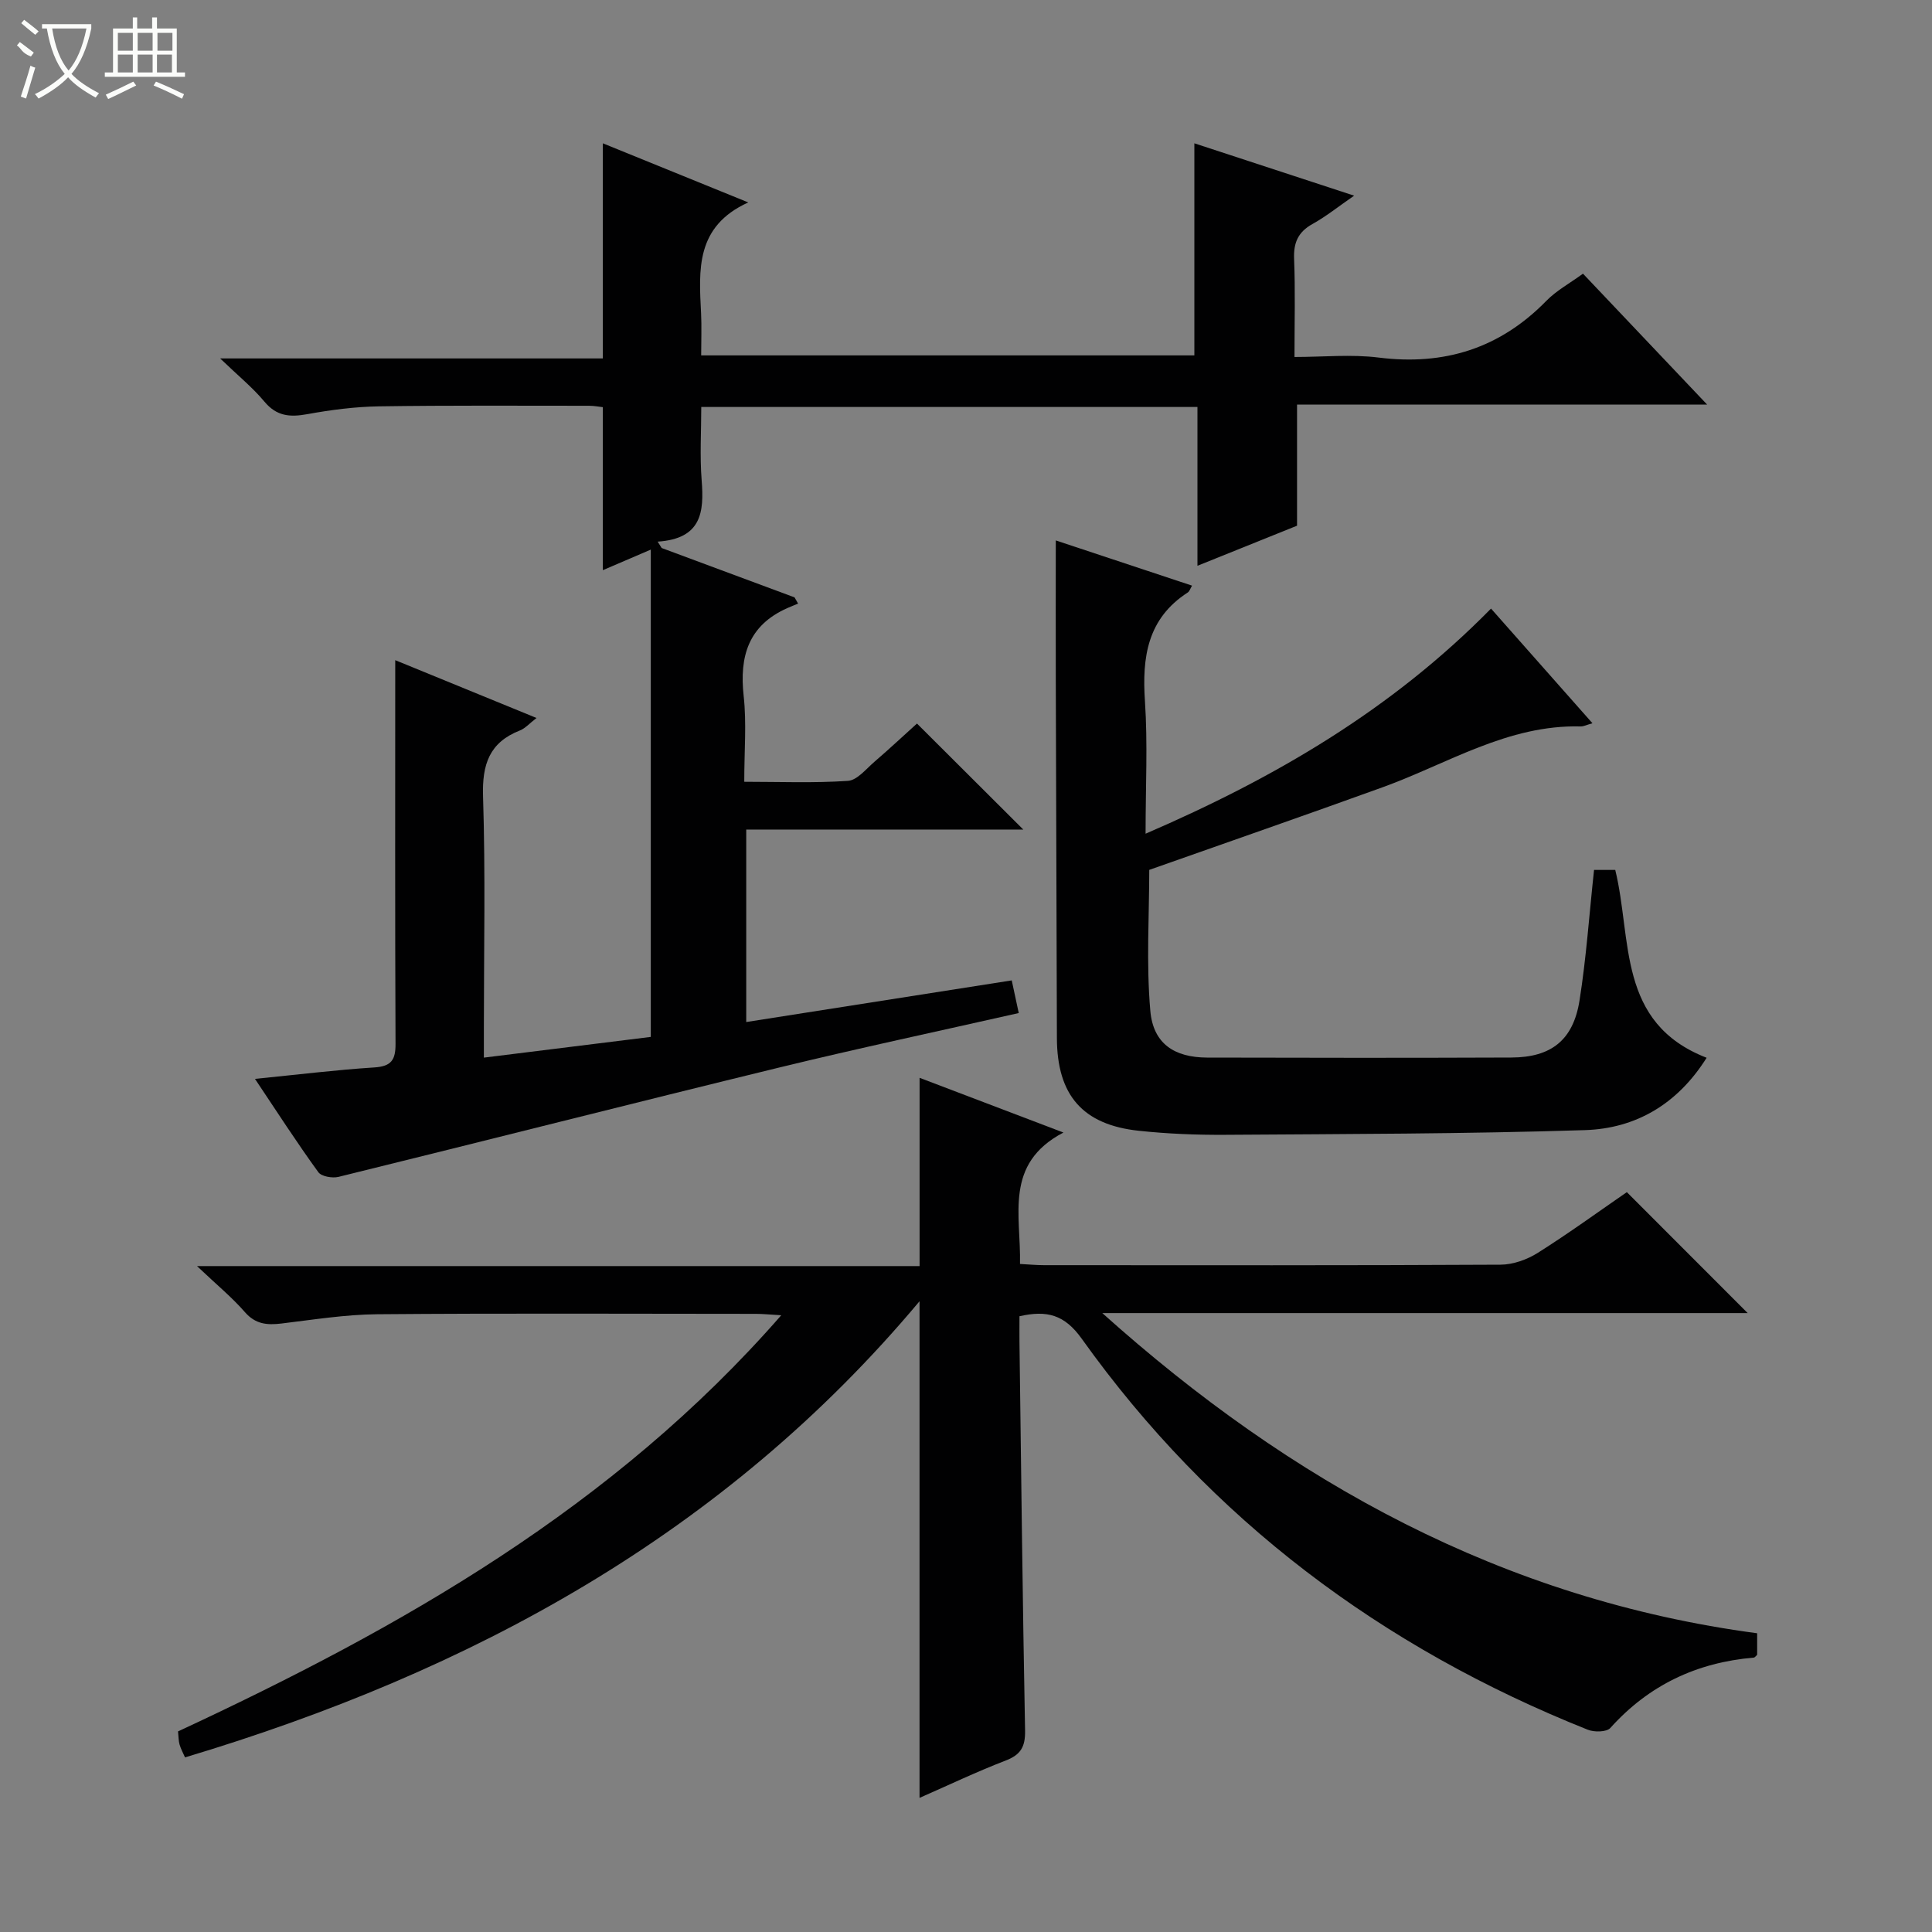 <svg enable-background="new 0 0 400 400" viewBox="0 0 400 400" xmlns="http://www.w3.org/2000/svg"><rect x="0" y="0" width="400" height="400" fill="#808080" stroke="none"/><g fill="#010102"><path d="m52.79 223.37c8.84-.88 16.77-1.86 24.73-2.37 3.52-.23 4.39-1.57 4.37-4.9-.12-26.59-.06-53.19-.06-79.42 8.73 3.57 18.68 7.65 29.25 11.97-1.44 1.11-2.32 2.14-3.43 2.58-6.35 2.49-7.85 7.05-7.64 13.65.51 15.98.17 31.99.17 47.99v6.1c11.97-1.49 23.43-2.91 34.56-4.29 0-33.52 0-66.85 0-100.89-4.17 1.79-7.16 3.07-9.93 4.26 0-11.24 0-22.28 0-33.75-.67-.07-1.77-.29-2.86-.29-14.5 0-29-.1-43.5.12-4.96.08-9.95.73-14.84 1.62-3.58.65-6.33.44-8.86-2.59-2.43-2.92-5.44-5.36-9.17-8.95h79.23c0-15.13 0-29.64 0-44.54 9.78 3.98 19.7 8.01 30.11 12.24-10.96 4.97-10.22 13.99-9.77 22.94.14 2.79.02 5.6.02 8.73h102.11c0-14.6 0-28.99 0-43.91 10.77 3.53 21.47 7.04 33.08 10.84-3.26 2.25-5.8 4.3-8.61 5.86-3.01 1.67-3.96 3.89-3.82 7.26.26 6.48.08 12.98.08 20.28 5.94 0 11.76-.59 17.43.12 13.6 1.7 25.1-1.9 34.72-11.75 2.06-2.11 4.78-3.58 7.58-5.62 8.37 8.83 16.7 17.6 25.71 27.11-28.83 0-56.84 0-84.91 0v25.07c-6.2 2.5-13.06 5.26-20.62 8.3 0-11.24 0-21.93 0-32.88-34.36 0-68.13 0-102.73 0 0 5.01-.32 10.12.08 15.18.52 6.55.01 12.1-9.11 12.7.28.44.55.88.83 1.32 9.17 3.41 18.34 6.81 27.51 10.22.25.43.49.86.74 1.29-.75.31-1.51.61-2.26.94-8.04 3.58-9.92 9.98-9.01 18.21.62 5.59.12 11.3.12 17.74 7.3 0 14.4.29 21.46-.19 1.92-.13 3.76-2.46 5.49-3.95 3.15-2.71 6.19-5.56 8.81-7.92 7.47 7.45 14.81 14.77 22.01 21.95-18.51 0-37.73 0-57.36 0v39.85c18.33-2.88 36.5-5.73 54.97-8.62.5 2.32.94 4.38 1.45 6.76-16.58 3.75-33.12 7.27-49.55 11.27-30.46 7.42-60.84 15.16-91.29 22.65-1.28.31-3.54-.08-4.18-.98-4.46-6.15-8.59-12.55-13.11-19.31z"/><path d="m211.07 272.51c0 1.79-.02 3.58 0 5.38.35 26.81.65 53.62 1.16 80.42.06 3.38-.92 5.01-4.06 6.21-6 2.31-11.81 5.09-17.79 7.71 0-34.33 0-68.09 0-102.82-40.44 48.29-92.86 76.69-152.07 94.44-.38-.86-.86-1.73-1.13-2.65-.23-.78-.2-1.63-.32-2.73 46.19-21.49 90.1-46.34 124.89-86.16-2.4-.14-3.8-.29-5.2-.29-26.16-.01-52.33-.14-78.49.08-6.6.06-13.21 1.13-19.79 1.92-2.96.35-5.36.17-7.56-2.35-2.68-3.08-5.88-5.7-9.92-9.54h149.6c0-13.15 0-25.86 0-38.98 9.43 3.59 18.97 7.22 29.78 11.33-12.35 6.48-8.76 17.1-8.99 27.21 1.79.09 3.38.25 4.98.25 31.5.01 62.99.07 94.49-.1 2.61-.01 5.52-1.05 7.75-2.46 6.46-4.08 12.66-8.59 18.42-12.56 8.49 8.5 16.79 16.81 25.02 25.04-44.02 0-88.82 0-133.62 0 39.05 35.02 83.02 59.29 135.58 66.29v4.46c-.24.2-.46.56-.71.58-11.79 1.01-21.71 5.68-29.69 14.57-.77.86-3.32.9-4.67.36-42.62-17-78.02-43.48-104.76-80.94-3.59-5.03-7.22-5.94-12.9-4.67z"/><path d="m330.03 180.11h4.39c3.53 14.41.31 31.65 18.92 38.89-6.04 9.62-14.69 14.65-25.2 14.98-24.78.79-49.59.8-74.39.97-5.97.04-11.98-.2-17.92-.83-11.7-1.23-16.98-7.4-17.01-19.22-.07-24.82-.16-49.65-.23-74.47-.03-9.43 0-18.86 0-28.54 8.78 2.91 18.42 6.11 28.21 9.36-.37.62-.52 1.18-.89 1.42-8.36 5.4-9.48 13.39-8.86 22.52.59 8.76.13 17.6.13 27.42 26.78-11.56 50.94-25.67 71.52-46.61 6.96 7.87 13.81 15.61 21 23.74-1.24.35-1.83.67-2.42.66-15.09-.4-27.55 7.72-41.01 12.59-16.06 5.81-32.19 11.41-48.33 17.11 0 9.34-.64 19.32.22 29.17.59 6.82 4.99 9.67 11.77 9.69 20.99.06 41.99.07 62.98-.01 8.23-.03 12.8-3.58 14.11-11.79 1.4-8.82 2.01-17.78 3.01-27.05z"/></g><path d="m6.4 11.7c-2-.8-1.9-1.6-2.9-2.3l.6-.7c.9.7 1.9 1.4 2.9 2.2zm-2.1 8.3c.7-2.1 1.4-4.2 2-6.4.2.1.6.3 1 .4-.7 2.3-1.3 4.4-1.9 6.4zm3-12.8c-1.1-.9-2.1-1.7-2.9-2.4l.6-.7c1 .8 2 1.5 3 2.4zm1.4-1.3v-.9h10.2v.9c-.9 4.2-2.3 7.3-4.1 9.4 1.3 1.4 3.2 2.7 5.7 4-.2.2-.4.5-.7.9-2.5-1.4-4.4-2.7-5.7-4.2-1.4 1.5-3.5 3-6.1 4.4 0 0 0 0-.1-.1-.3-.4-.5-.7-.7-.8 2.7-1.3 4.7-2.8 6.2-4.2-1.8-2.2-3-5.3-3.7-9.4zm9.2 0h-7.1c.6 3.8 1.7 6.7 3.4 8.7 1.7-2 2.9-4.8 3.7-8.7z" fill="#fbfcfa"/><path d="m31.6 3.6h.9v2.3h4.1v9.1h1.7v.9h-16.6v-.9h1.7v-9.1h4.1v-2.3h.9v2.3h3.1v-2.3zm-4 13.3.6.8c-1.9.9-3.8 1.9-5.8 2.8-.2-.3-.3-.6-.5-.9 2-.9 3.9-1.8 5.7-2.7zm-3.2-10.1v3.7h3.1v-3.7zm0 4.5v3.7h3.1v-3.7zm4.1-4.5v3.7h3.1v-3.7zm0 4.5v3.7h3.1v-3.7zm9.1 9.1c-2.1-1.1-4.1-2-5.8-2.7l.5-.8c2.2.9 4.1 1.8 5.8 2.6l-.4.9zm-1.9-13.6h-3.1v3.7h3.1zm-3.2 4.5v3.7h3.1v-3.7z" fill="#fbfcfa"/></svg>